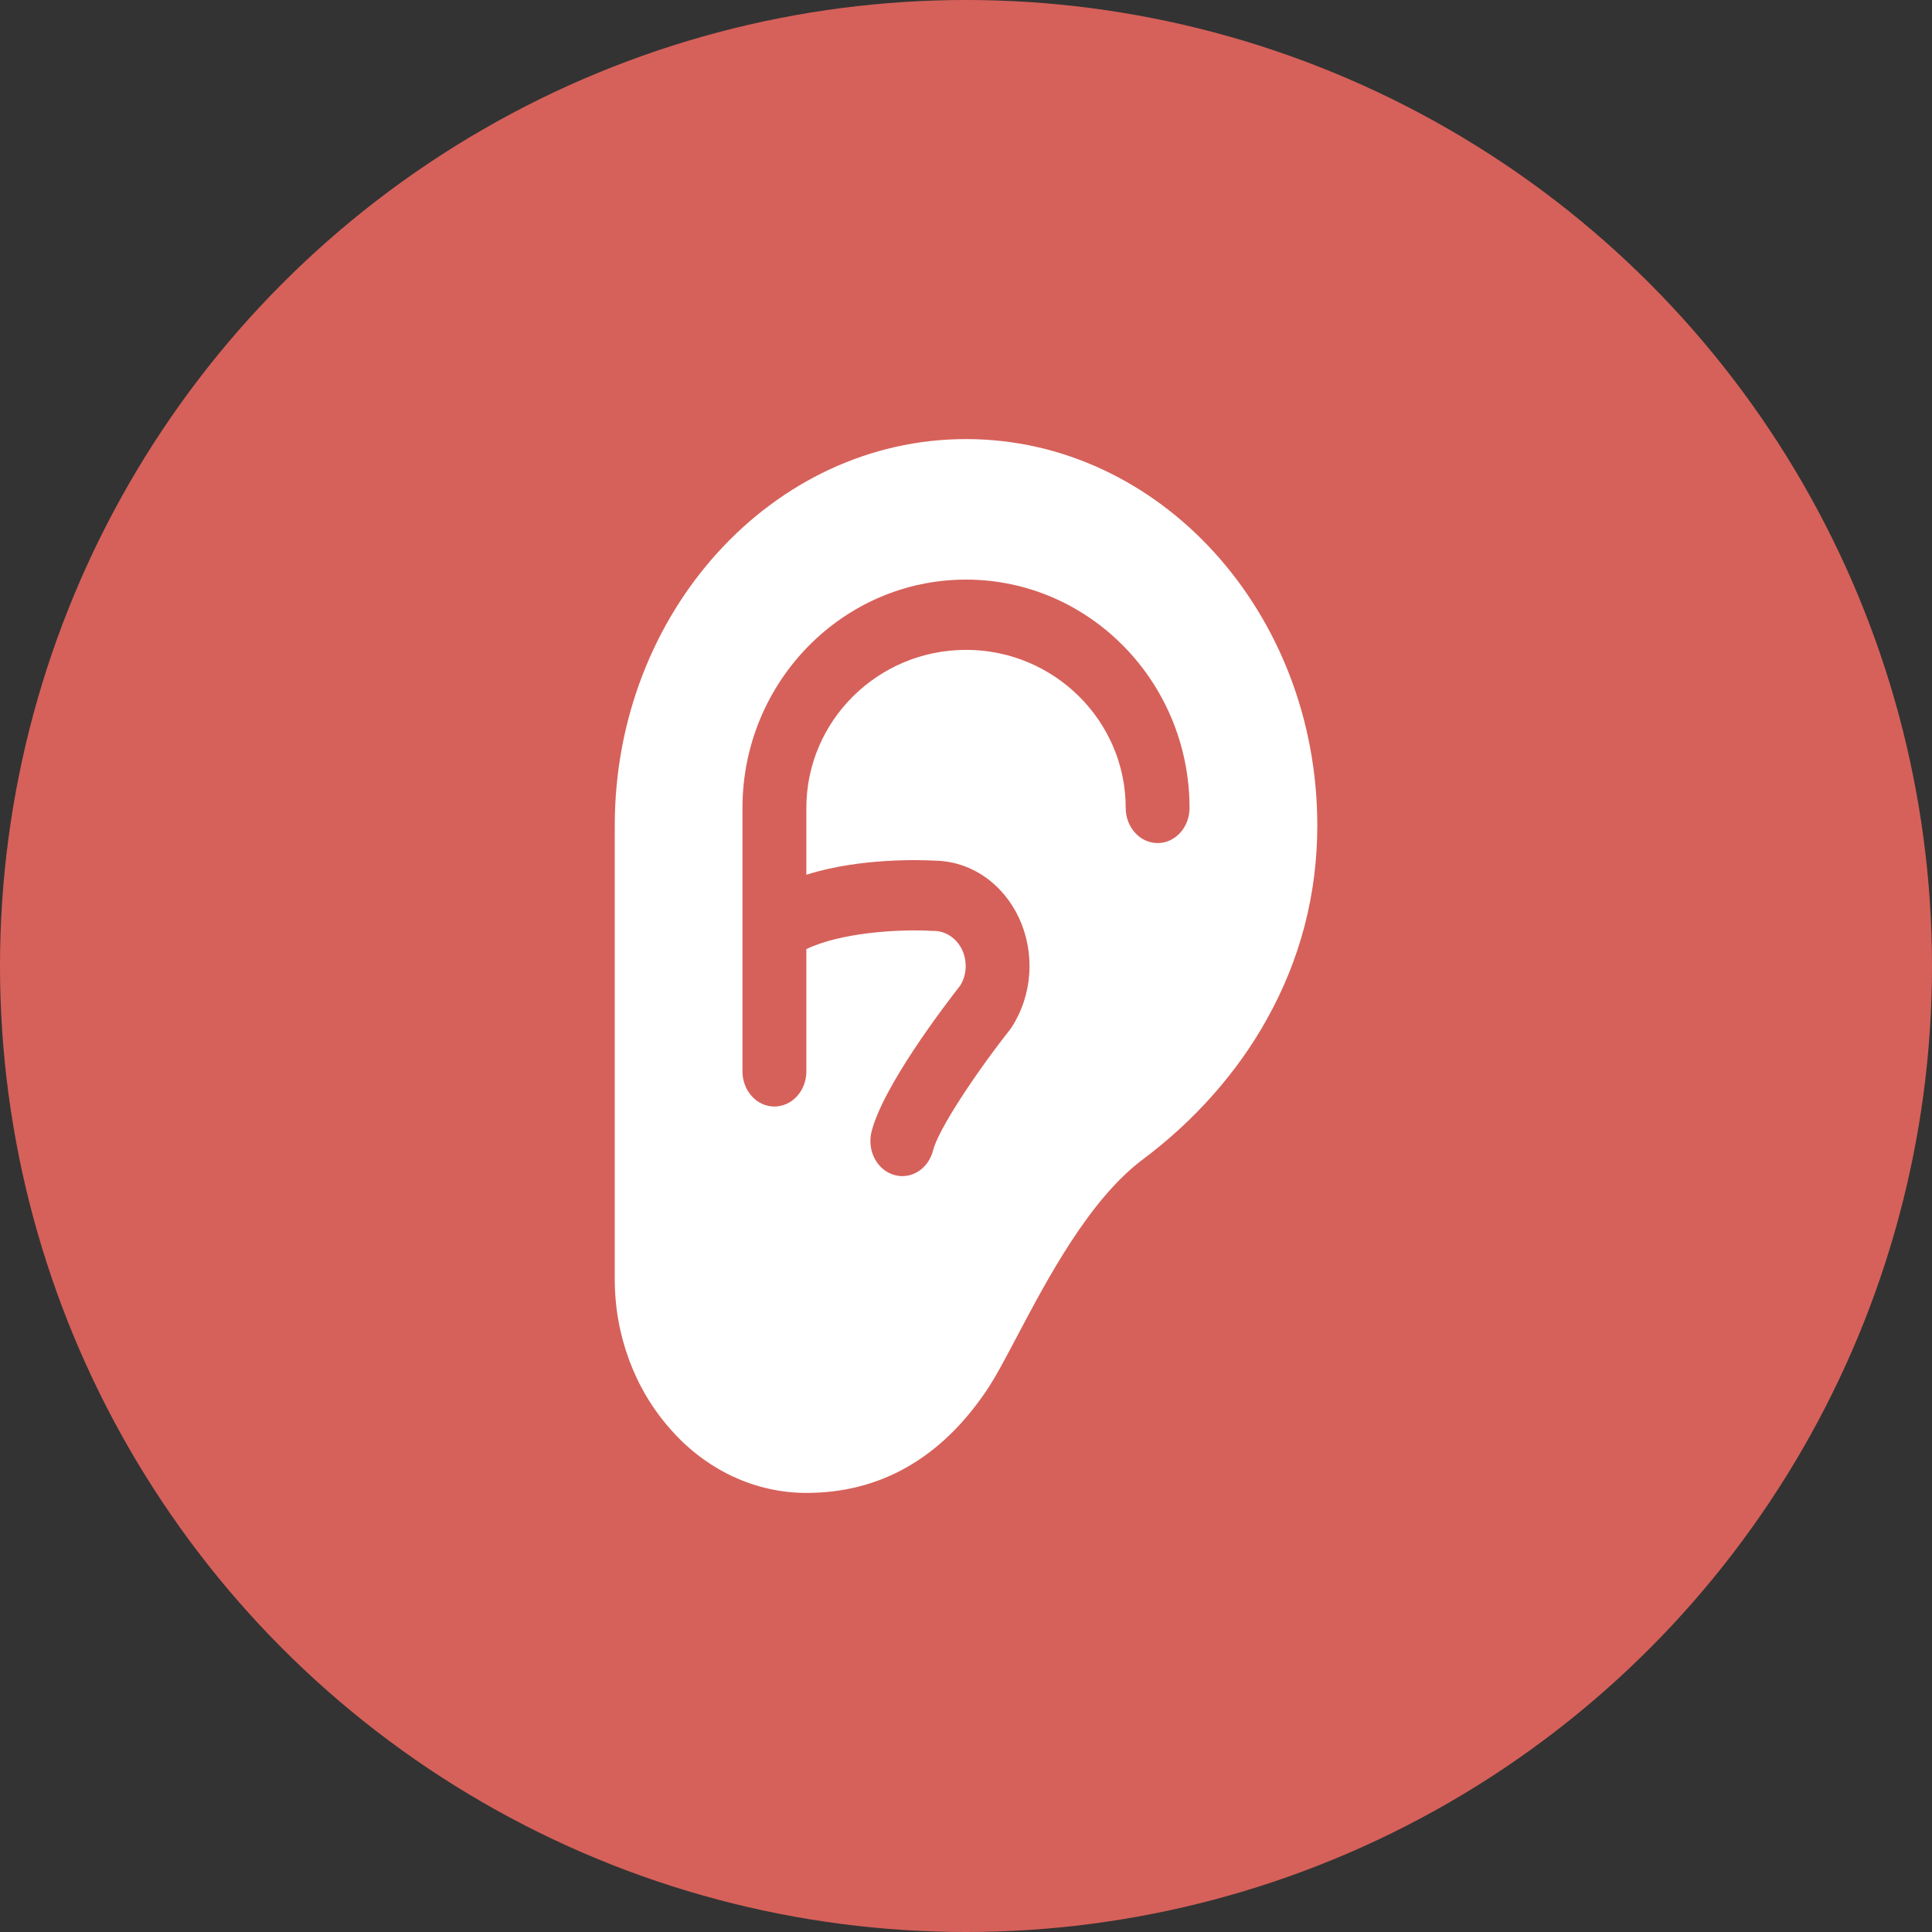 <svg width="30" height="30" viewBox="0 0 30 30" fill="none" xmlns="http://www.w3.org/2000/svg">
<rect x="0" y="0" width="30" height="30" fill="#333333" stroke="none"/>
<circle cx="15" cy="15" r="15" fill="#D6615A"/>
<g clip-path="url(#clip0_2064_8948)">
<path d="M15 6.818C11.994 6.818 9.546 9.511 9.546 12.818V19.86C9.545 20.734 9.857 21.573 10.413 22.195C10.686 22.507 11.014 22.755 11.376 22.925C11.738 23.094 12.127 23.182 12.521 23.182C13.663 23.182 14.603 22.649 15.314 21.599C15.453 21.395 15.61 21.097 15.792 20.752C16.267 19.853 16.916 18.623 17.75 18C18.548 17.403 19.213 16.652 19.671 15.828C20.192 14.896 20.455 13.883 20.455 12.818C20.455 9.511 18.008 6.818 15 6.818ZM17.975 13.091C17.844 13.091 17.718 13.034 17.625 12.931C17.532 12.829 17.48 12.69 17.48 12.546C17.48 11.192 16.367 10.091 15 10.091C13.633 10.091 12.521 11.192 12.521 12.546V13.583C13.364 13.315 14.331 13.354 14.513 13.364C14.785 13.367 15.051 13.451 15.283 13.609C15.514 13.767 15.701 13.991 15.825 14.258C15.948 14.525 16.003 14.824 15.982 15.123C15.962 15.421 15.867 15.708 15.709 15.951C15.7 15.965 15.69 15.979 15.68 15.992C15.167 16.64 14.564 17.543 14.488 17.867C14.452 18.004 14.369 18.121 14.257 18.191C14.144 18.262 14.01 18.281 13.885 18.245C13.759 18.209 13.652 18.12 13.585 17.997C13.519 17.875 13.499 17.728 13.529 17.59C13.7 16.876 14.674 15.606 14.913 15.3C14.962 15.218 14.991 15.123 14.995 15.024C14.998 14.926 14.978 14.828 14.936 14.741C14.893 14.655 14.83 14.582 14.753 14.532C14.676 14.481 14.588 14.455 14.499 14.455H14.472C13.957 14.424 13.049 14.482 12.521 14.738V16.637C12.521 16.781 12.469 16.92 12.376 17.022C12.283 17.125 12.156 17.182 12.025 17.182C11.893 17.182 11.767 17.125 11.674 17.022C11.581 16.92 11.529 16.781 11.529 16.637V12.546C11.529 10.591 13.086 9 15 9C16.914 9 18.471 10.591 18.471 12.546C18.471 12.69 18.419 12.829 18.326 12.931C18.233 13.034 18.107 13.091 17.975 13.091Z" fill="white"/>
</g>
<defs>
<clipPath id="clip0_2064_8948">
<rect width="16.364" height="16.364" fill="white" transform="translate(6.818 6.818)"/>
</clipPath>
</defs>
</svg>
